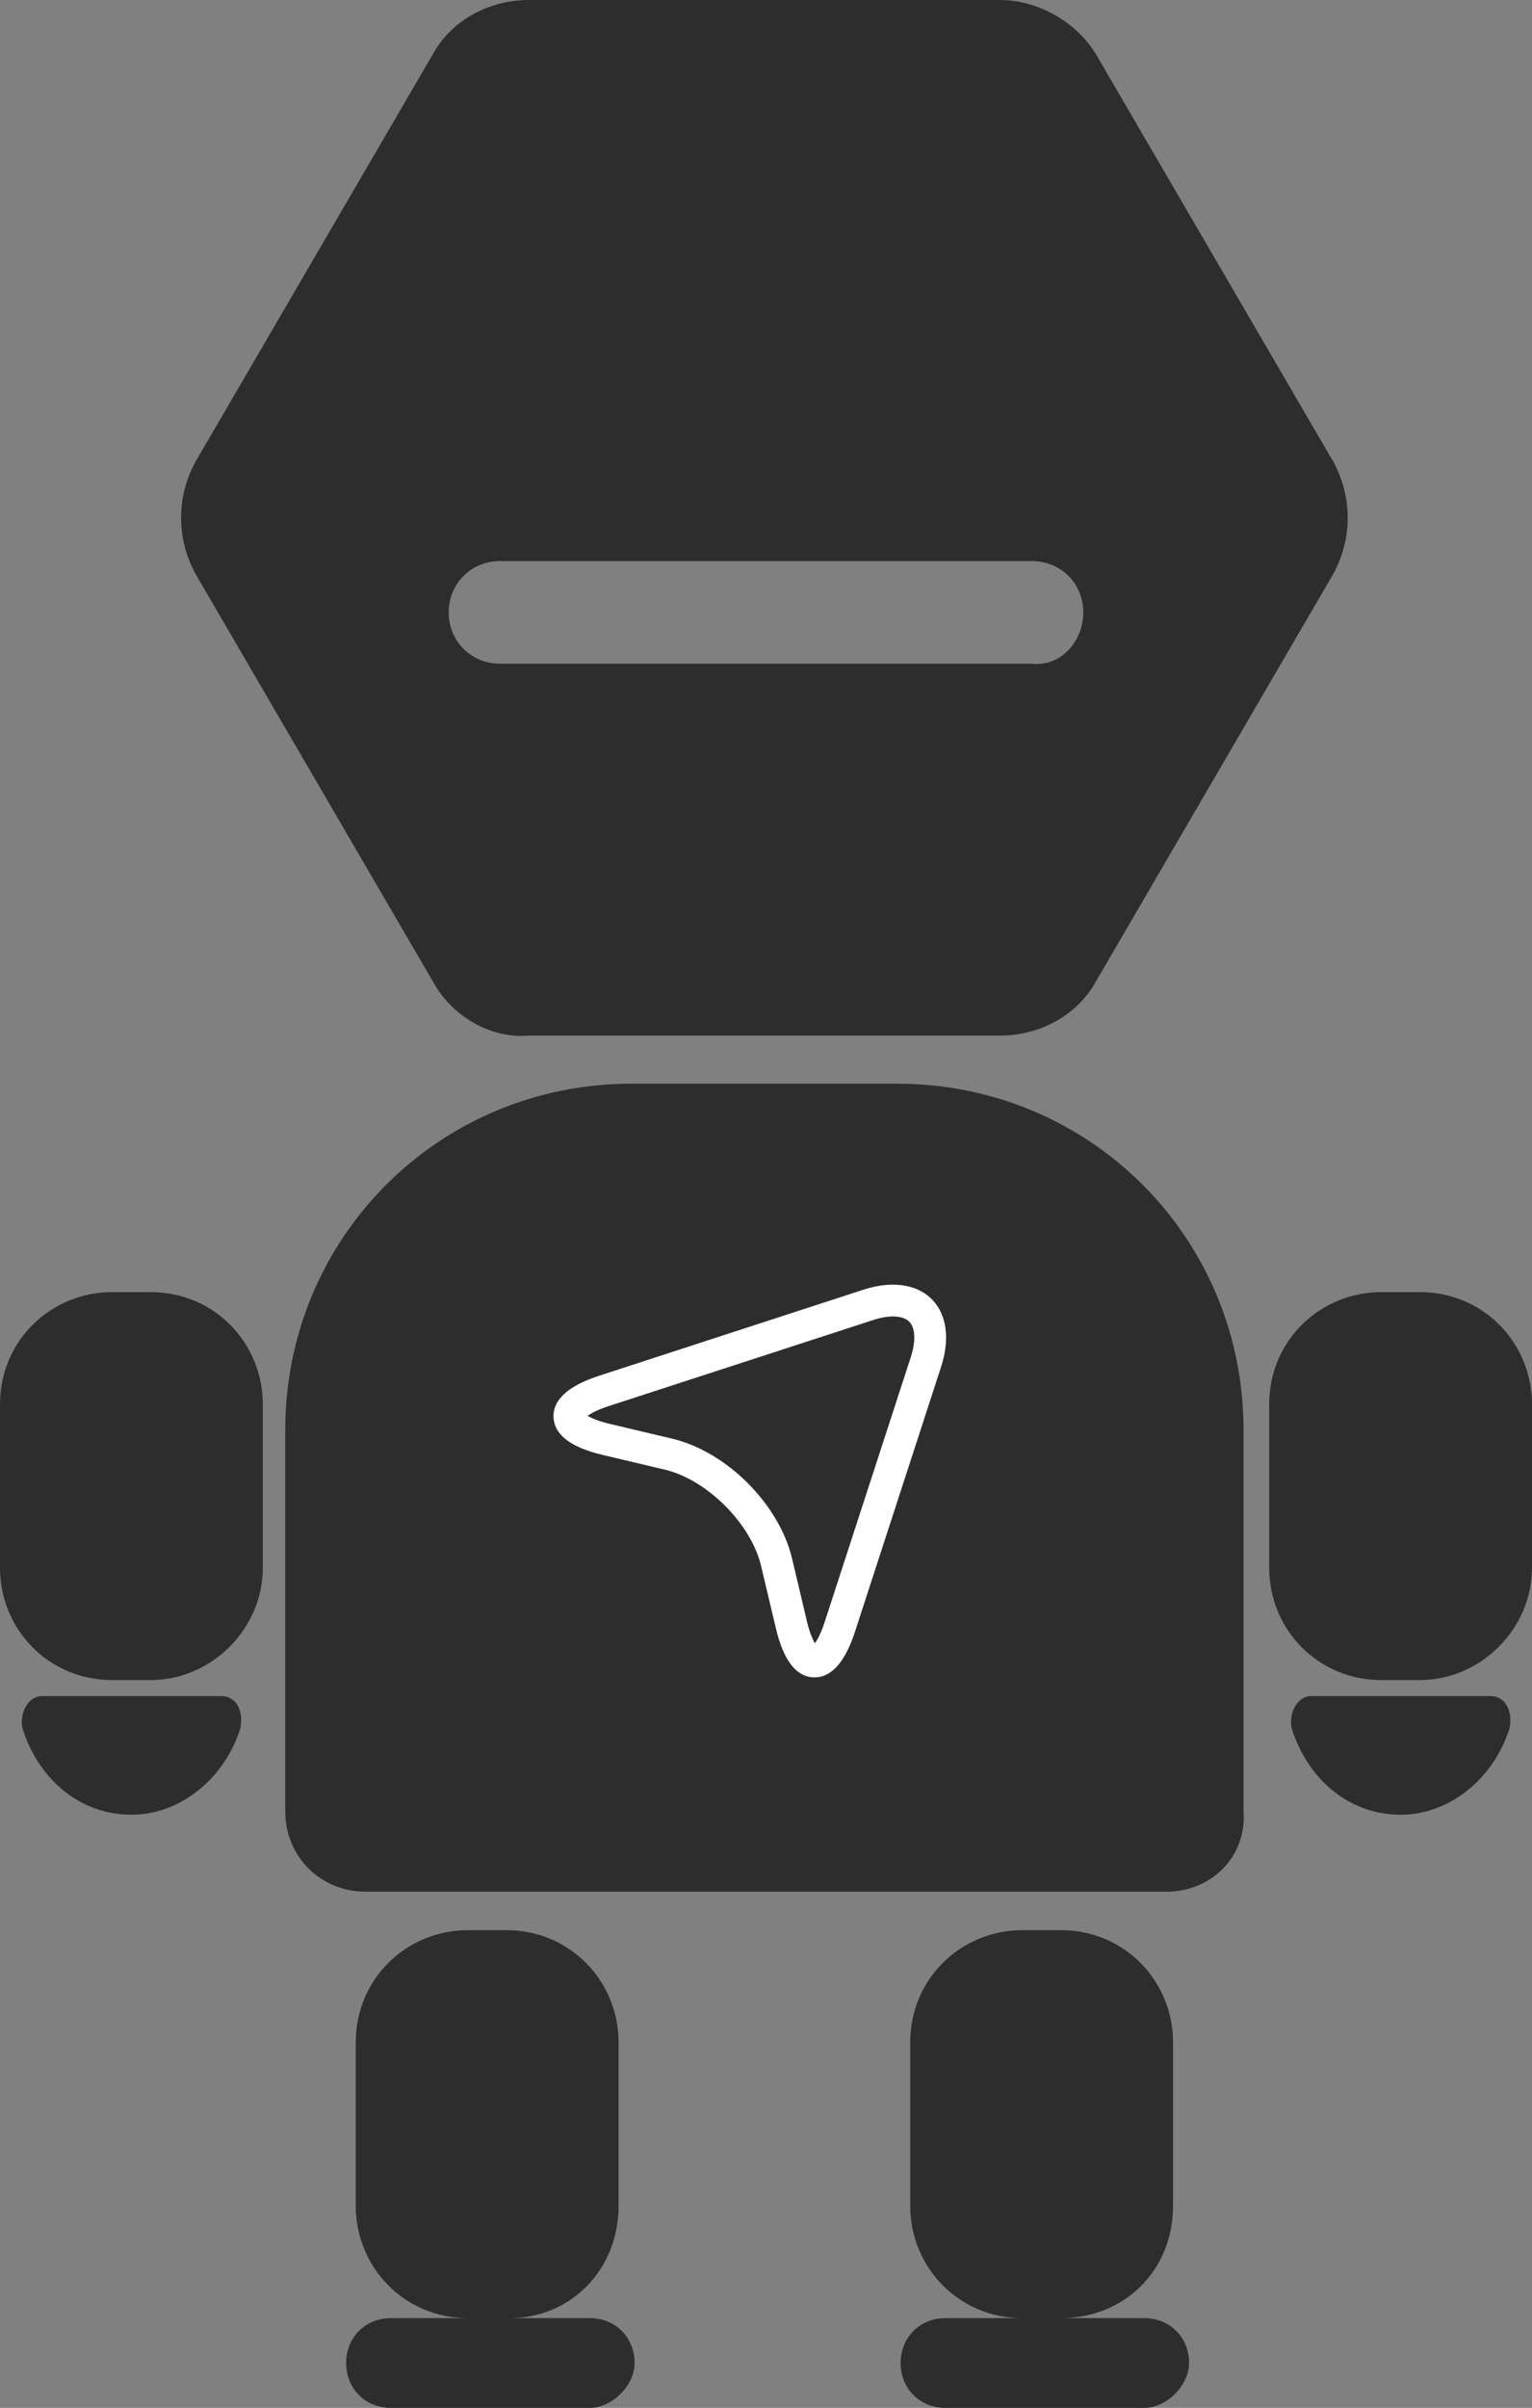 <svg xmlns="http://www.w3.org/2000/svg" viewBox="0 0 47.8 75.1" width="47.8" height="75.1"><rect x="0" y="0" width="47.8" height="75.1" fill="#808080" stroke="none"/><path d="M36.4 59h-25c-1.4 0-2.5-1.1-2.5-2.5V44.6c0-6 4.8-10.8 10.8-10.8H28c6 0 10.8 4.8 10.8 10.8v11.9c.1 1.4-1 2.5-2.4 2.5zm11.4-10.1v-5.1c0-1.9-1.5-3.5-3.5-3.5h-1.2c-1.9 0-3.5 1.5-3.5 3.5v5.1c0 1.9 1.5 3.5 3.5 3.5h1.2c1.9 0 3.5-1.6 3.5-3.5zm-39.6 0v-5.1c0-1.9-1.5-3.5-3.5-3.5H3.5c-1.9 0-3.5 1.5-3.5 3.5v5.1c0 1.9 1.5 3.5 3.5 3.5h1.2c1.9 0 3.5-1.6 3.5-3.5zm28.4 19.9v-5.1c0-1.9-1.5-3.5-3.5-3.5h-1.2c-1.9 0-3.5 1.5-3.5 3.5v5.1c0 1.9 1.5 3.5 3.5 3.5h1.2c2 0 3.5-1.5 3.5-3.5zm-17.3 0v-5.1c0-1.9-1.5-3.5-3.5-3.5h-1.2c-1.9 0-3.5 1.5-3.5 3.5v5.1c0 1.9 1.5 3.5 3.5 3.5h1.3c1.9 0 3.4-1.5 3.4-3.5zM23 38.3L20.1 46H23l-2.9 8.4L27.6 44s-2.7.6-2.7 0 2.7-5.7 2.7-5.7zm14.1 35.4c0-.8-.6-1.4-1.4-1.4h-6.2c-.8 0-1.4.6-1.4 1.4 0 .8.6 1.4 1.4 1.4h6.2c.7 0 1.4-.7 1.4-1.4zm-17.3 0c0-.8-.6-1.4-1.4-1.4h-6.2c-.8 0-1.4.6-1.4 1.4 0 .8.6 1.4 1.4 1.4h6.2c.7 0 1.4-.7 1.4-1.4zm21.1-20.8c-.4 0-.7.5-.6 1 .5 1.6 1.8 2.7 3.4 2.7 1.5 0 2.9-1.1 3.4-2.7.1-.5-.1-1-.6-1zm-39.6 0c-.4 0-.7.5-.6 1 .5 1.6 1.8 2.7 3.4 2.7 1.5 0 2.9-1.1 3.4-2.7.1-.5-.1-1-.6-1zm12.2-22.3L6.1 17.9c-.6-1.1-.6-2.4 0-3.5l7.4-12.7c.6-1.1 1.8-1.7 3-1.7h14.7c1.2 0 2.4.7 3 1.7l7.4 12.7c.6 1.1.6 2.4 0 3.5l-7.4 12.7c-.6 1.1-1.8 1.7-3 1.7H16.5c-1.2.1-2.4-.6-3-1.7zm20.3-11.5c0-.9-.7-1.6-1.6-1.6H15.6c-.9 0-1.6.7-1.6 1.6 0 .9.7 1.6 1.6 1.6h16.6c.9.1 1.6-.7 1.6-1.6z" fill="#2d2d2d"/><rect width="14.778" height="21.094" x="15.963" y="35.879" ry="6" fill="#2d2d2d"/><path d="M25.415 52.316c-.56 0-.966-.513-1.205-1.524l-.464-1.954c-.312-1.314-1.686-2.688-3-3l-1.951-.462c-.99-.235-1.502-.63-1.524-1.174-.022-.545.457-.98 1.423-1.294l8.243-2.683c.987-.322 1.84-.141 2.277.463.349.48.4 1.176.144 1.958l-2.682 8.247c-.307.944-.731 1.423-1.26 1.423zm-7.08-8.158c.109.068.322.164.689.251l1.952.463c1.693.401 3.335 2.043 3.737 3.737l.463 1.954c.087.366.183.579.25.688.076-.103.19-.307.306-.666l2.682-8.247c.152-.465.15-.854-.004-1.067-.175-.242-.615-.28-1.165-.101l-8.244 2.682c-.359.117-.563.23-.667.306z" fill="#fff"/></svg>